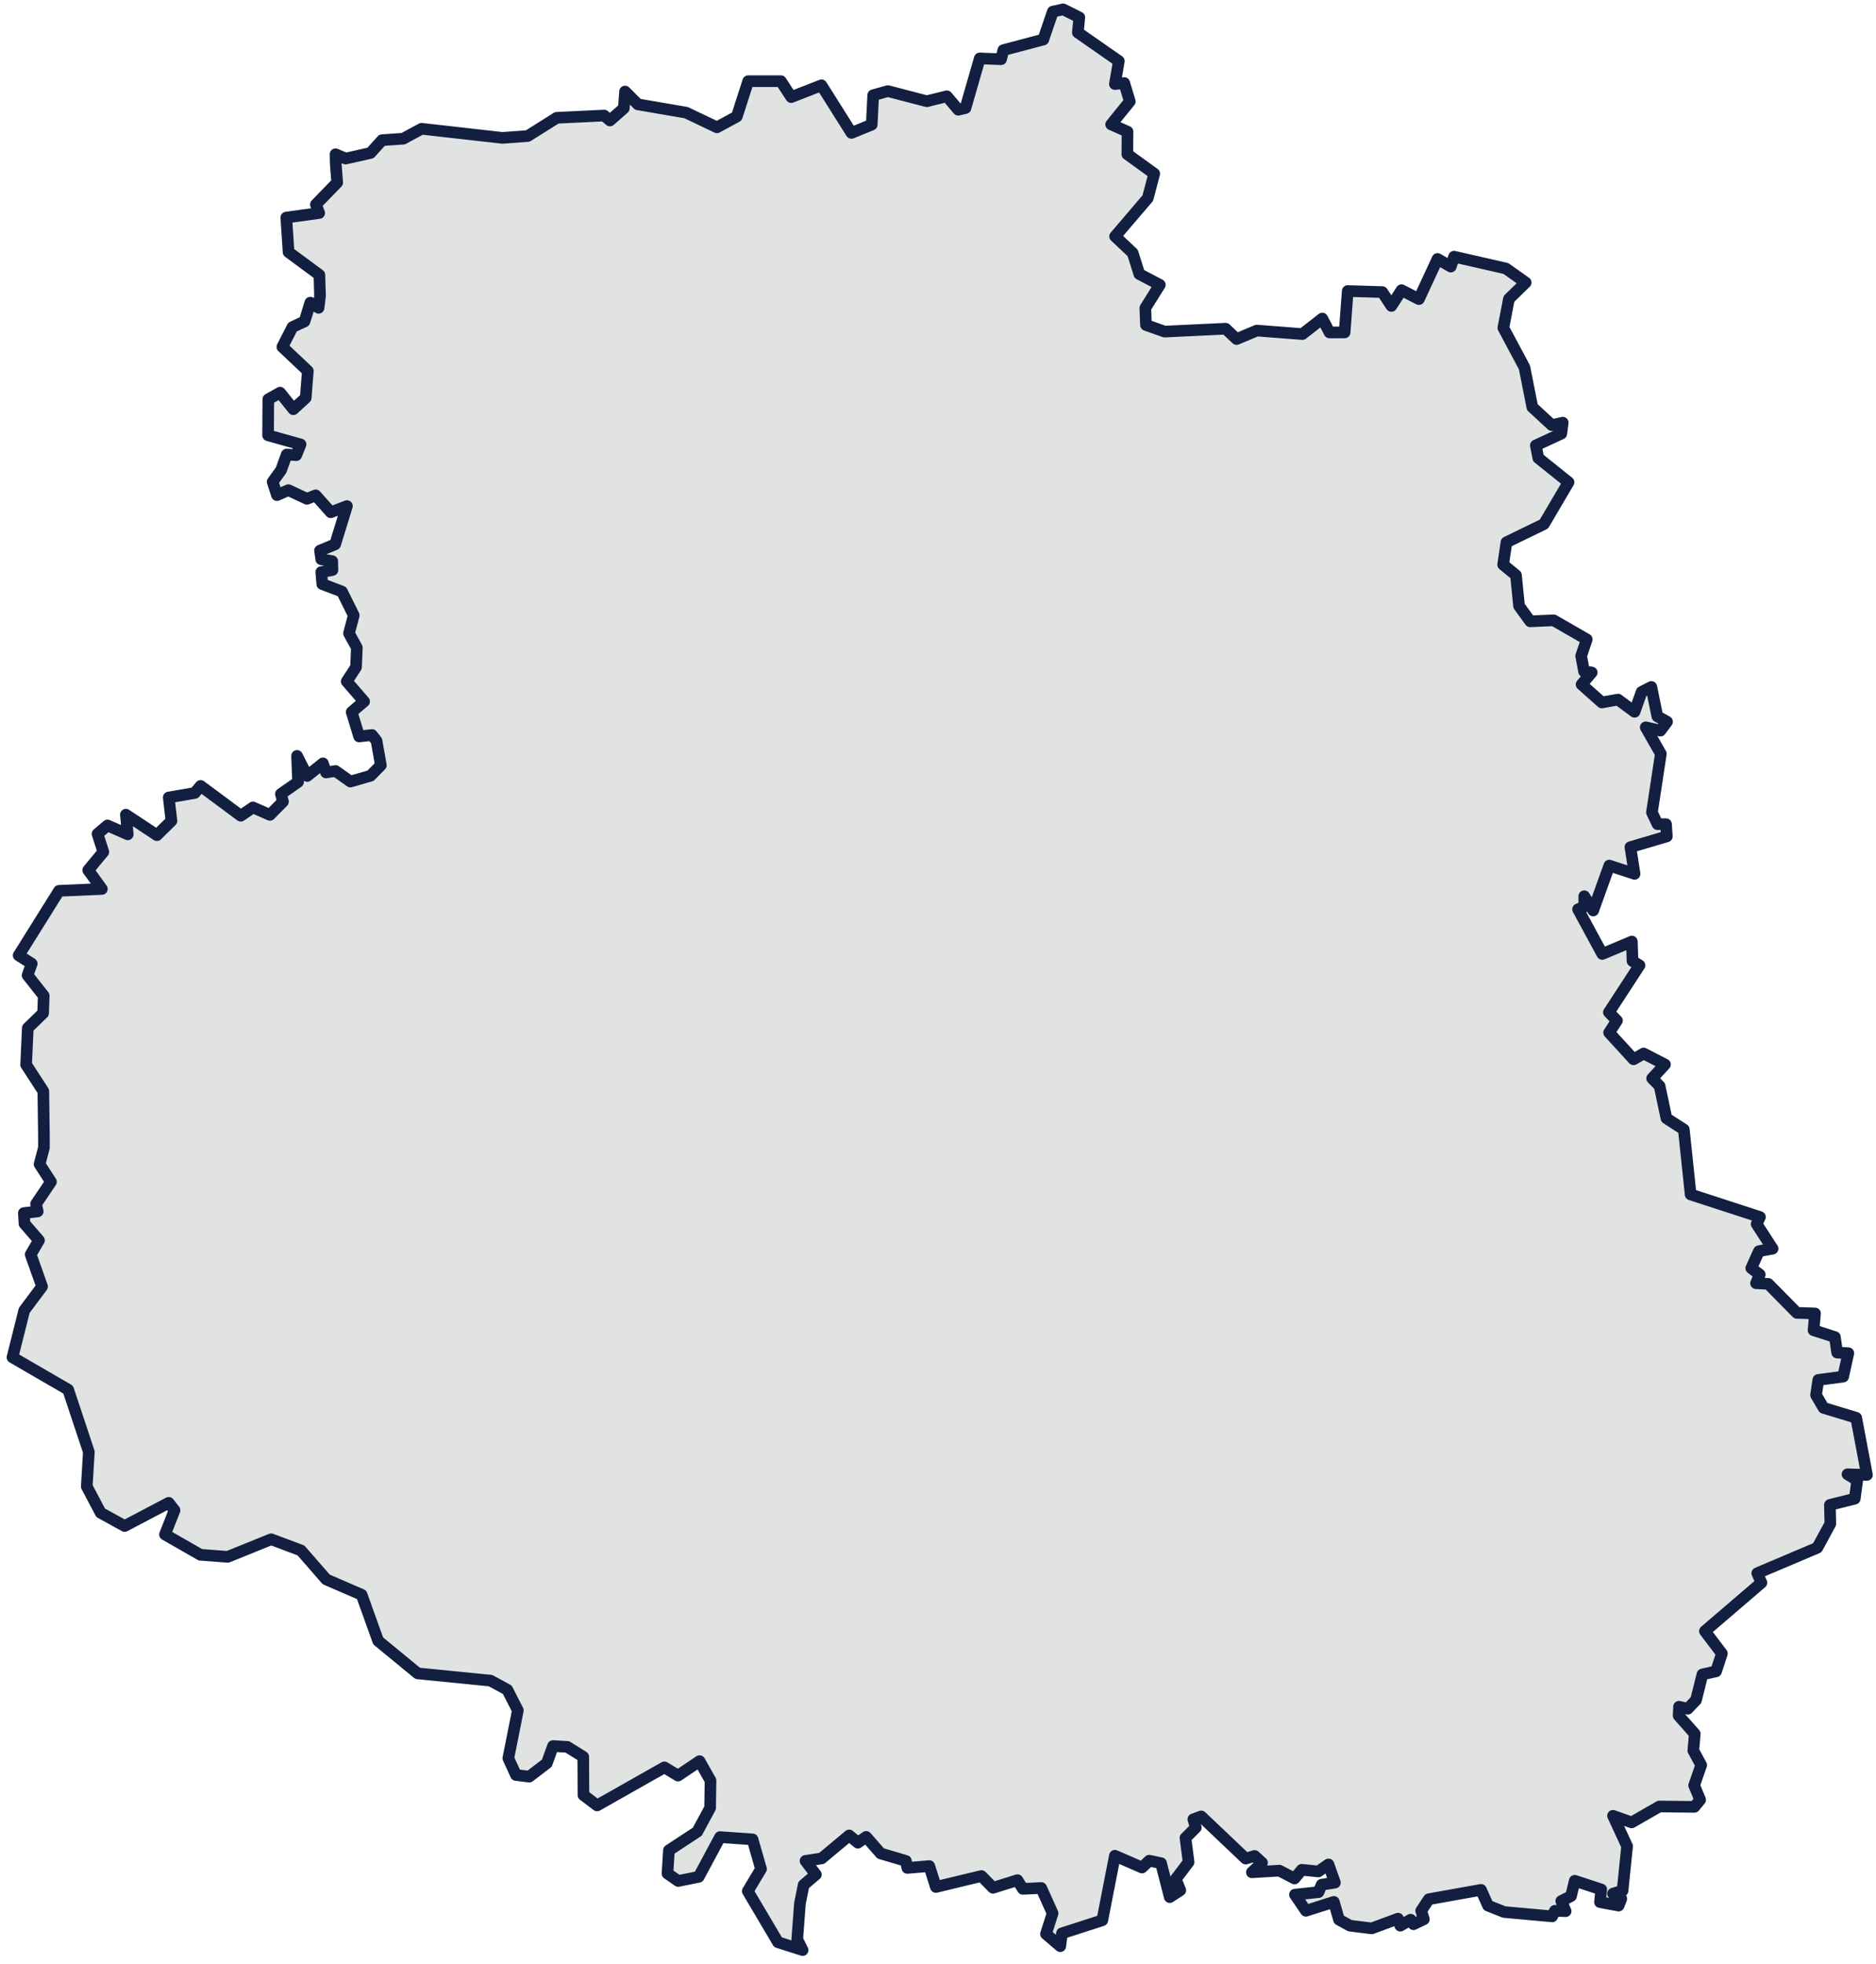 <svg xmlns="http://www.w3.org/2000/svg" width="192" height="201" fill="none" viewBox="0 0 192 201"><path fill="#E1E3E2" stroke="#121F41" stroke-linecap="round" stroke-linejoin="round" stroke-width="1.19" d="m34.36 16.737-.02-.954 1.037.445 2.542-.572 1.186-1.313 2.16-.148 1.886-1.017 8.26.932 2.605-.19 2.966-1.864 4.85-.233.593.508 1.42-1.25.126-1.715 1.313 1.313 4.935.847 3.156 1.504 2.034-1.101 1.165-3.622h3.346l1.06 1.63 3.092-1.207 3.07 4.872 2.077-.847.148-3.008 1.504-.424 3.982 1.038 2.054-.508 1.165 1.377.741-.17 1.462-5.083 2.181.085.233-.932 4.088-1.08.974-2.86 1.059-.233 1.653.826-.149 1.546 4.194 2.923-.402 2.351.953-.106.572 1.885-1.907 2.351 1.674.742-.022 2.308 2.754 1.991-.657 2.5-3.346 3.918 1.8 1.695.678 2.16 2.097 1.101-1.483 2.372.064 1.737 1.906.678 6.248-.296 1.123 1.059 2.075-.869 4.66.36 2.034-1.588.741 1.419h1.546l.318-4.236 3.537.106.932 1.419 1.038-1.61 1.779.91 1.906-4.108 1.356.783.339-1.016 5.295 1.207 2.033 1.44-1.716 1.674-.572 2.965 2.161 4.045.805 4.067 1.991 1.843 1.122-.254-.148 1.122-2.605 1.207.254 1.292 3.092 2.479-2.52 4.278-3.834 1.864-.339 2.287 1.314 1.08.317 3.157 1.144 1.567 2.393-.106 3.389 1.949-.572 1.694.297 1.589.784.106-1.038 1.228 2.075 1.843 1.653-.297 1.694 1.25.72-2.033.996-.509.614 3.008.995.55-.677.911-1.504-.339 1.546 2.711-.911 5.995.572 1.207h.868l.085 1.25-3.728 1.1.424 2.733-2.584-.847-1.652 4.596-.911-1.461v1.08l-.635.254 2.478 4.575 3.029-1.27.063 1.99.72.445-3.134 4.808.826.847-.805 1.229 2.499 2.732 1.038-.593 2.181 1.122-1.313 1.42.763.783.699 3.304 1.779 1.144.699 6.651 7.095 2.308-.339.721 1.631 2.52-1.398.254-.783 1.737.868.657-.381.889 1.25.064 2.922 2.965 1.864.064-.148 1.715 2.182.699.233 1.589 1.143.063-.529 2.394-2.542.339-.233 1.546.763 1.313 3.346 1.017 1.102 5.845-1.991-.063.995.614-.254 1.885-2.542.636.043 1.927-1.335 2.457-6.142 2.605.424.974-5.783 4.957 1.737 2.287-.593 1.822-1.398.318-.656 2.626-.848.889-.889-.211-.043.91 1.652 1.864-.148 1.716.805 1.483-.72 2.075.614 1.483-.593.72-3.579-.042-2.839 1.631-1.906-.678 1.44 3.113-.466 4.554-.974.297.847.529-.275.699-1.906-.36.127-1.292-2.711-.889-.381 1.567-.996.508.445 1.038-1.102-.042-.275.572-4.914-.445-1.652-.657-.72-1.61-5.338.954-.783 1.186.275.868-1.059.508-.296-.466-1.059.615-.233-.72-2.69.995-2.224-.275-1.123-.615-.529-1.821-2.86.911-1.122-1.652 2.414-.255.318-.762 1.356-.212-.657-1.864-1.038.72-1.694-.169-.742.89-1.546-.805-2.817.169 1.038-.974-.763-.699-.91.275-4.554-4.321-.805.297.254.847-1.059 1.059.318 2.478-1.313 1.737.466 1.144-1.081.699-.889-3.474-1.207-.254-.742.699-2.774-1.207-1.292 6.608-4.131 1.334-.169 1.314-1.462-1.25.678-2.118-1.165-2.584-1.885.085-.55-.89-2.5.784-1.186-1.208-4.66 1.123-.677-2.139-2.245.19-.149-.72-2.584-.762-1.482-1.695-.848.593-.89-.741-2.816 2.351-1.652.254 1.059 1.398-1.25 1.059-.381 1.906-.275 3.665.55 1.101-2.52-.805-3.093-5.231 1.356-2.267-.868-3.029-3.326-.233-2.181 4.067-2.097.424-1.102-.763.148-2.372 2.902-1.906 1.314-2.436.042-2.796-1.123-1.991-2.203 1.483-1.397-.847-6.884 3.897-1.398-1.059-.021-3.919-1.631-1.016-1.462-.085-.635 1.758-1.8 1.377-1.356-.17-.784-1.715.975-4.893-1.08-2.118-1.716-.932-7.456-.741-4.045-3.326-1.695-4.723-3.621-1.567-2.585-2.966-3.05-1.143-4.447 1.8-2.796-.212-3.622-2.076.974-2.478-.593-.762-4.511 2.372-2.457-1.356-1.42-2.689.212-3.538-2.118-6.375-5.697-3.304 1.207-4.808 1.822-2.436-1.165-3.283.847-1.44-1.483-1.716-.063-1.08 1.419-.169-.17-.763 1.525-2.266-1.164-1.801.444-1.694v-1.228l-.063-4.554-1.758-2.711.17-3.749 1.567-1.525.063-1.78-1.652-2.096.424-1.186-1.335-.848 4.13-6.608 4.385-.19-1.398-1.928 1.546-1.864-.593-1.843L11 84.472l2.075.91-.19-2.011 3.177 2.096 1.483-1.461-.276-2.394 2.669-.465.593-.72 4.109 3.05 1.25-.848 1.736.763 1.335-1.356-.212-.784 1.758-1.228-.106-2.669 1.038 2.055 1.61-1.292.317.932.975-.149 1.525 1.08 2.054-.592 1.06-1.08-.446-2.5-.465-.593-1.314.148-.762-2.499 1.27-1.08-1.779-2.055.954-1.461.084-1.991-.805-1.462.488-1.842-1.208-2.436-2.012-.763-.106-1.228 1.144-.212-.021-.91-1.123-.191-.127-.89 1.546-.635 1.208-3.919-1.653.636-1.546-1.737-.89.36-1.905-.89-1.165.509-.445-1.356.868-1.207.572-1.589.974.064.445-1.102-3.325-.931.021-3.686 1.207-.678 1.356 1.695 1.27-1.165.212-2.754-2.605-2.457 1.038-2.033 1.229-.572.593-1.927.847.53.148-1.23-.063-2.138-3.156-2.33-.233-3.537 3.367-.466-.338-.869 2.181-2.245z"/></svg>